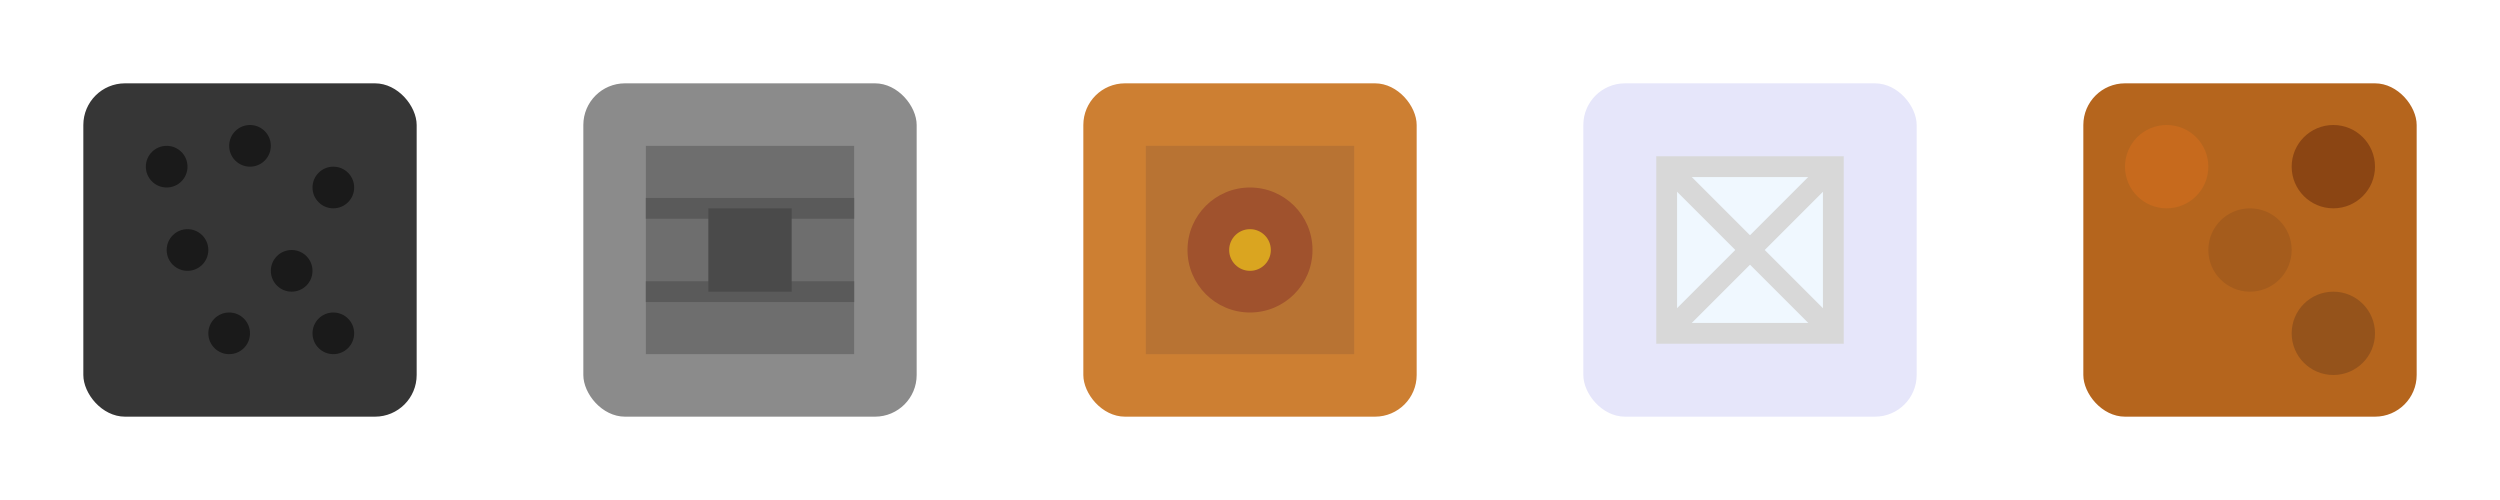 <svg xmlns="http://www.w3.org/2000/svg" viewBox="0 0 120 24">
  <!-- Coal -->
  <g transform="translate(0,0)">
    <rect x="4" y="4" width="16" height="16" rx="2" fill="#363636"/>
    <circle cx="8" cy="8" r="1" fill="#1a1a1a"/>
    <circle cx="12" cy="7" r="1" fill="#1a1a1a"/>
    <circle cx="16" cy="9" r="1" fill="#1a1a1a"/>
    <circle cx="9" cy="12" r="1" fill="#1a1a1a"/>
    <circle cx="14" cy="13" r="1" fill="#1a1a1a"/>
    <circle cx="11" cy="16" r="1" fill="#1a1a1a"/>
    <circle cx="16" cy="16" r="1" fill="#1a1a1a"/>
  </g>

  <!-- Iron -->
  <g transform="translate(24,0)">
    <rect x="4" y="4" width="16" height="16" rx="2" fill="#8B8B8B"/>
    <path d="M7,7 L17,7 L17,17 L7,17 Z" fill="#6E6E6E"/>
    <line x1="7" y1="10" x2="17" y2="10" stroke="#5A5A5A" stroke-width="1"/>
    <line x1="7" y1="14" x2="17" y2="14" stroke="#5A5A5A" stroke-width="1"/>
    <rect x="10" y="10" width="4" height="4" fill="#4A4A4A"/>
  </g>

  <!-- Copper -->
  <g transform="translate(48,0)">
    <rect x="4" y="4" width="16" height="16" rx="2" fill="#CD7F32"/>
    <path d="M7,7 L17,7 L17,17 L7,17 Z" fill="#B87333"/>
    <circle cx="12" cy="12" r="3" fill="#A0522D"/>
    <circle cx="12" cy="12" r="1" fill="#DAA520"/>
  </g>

  <!-- Quartz -->
  <g transform="translate(72,0)">
    <rect x="4" y="4" width="16" height="16" rx="2" fill="#E6E6FA"/>
    <path d="M8,8 L16,8 L16,16 L8,16 Z" fill="#F0F8FF" stroke="#D8D8D8" stroke-width="1"/>
    <line x1="8" y1="8" x2="16" y2="16" stroke="#D8D8D8" stroke-width="1"/>
    <line x1="16" y1="8" x2="8" y2="16" stroke="#D8D8D8" stroke-width="1"/>
  </g>

  <!-- Bauxite -->
  <g transform="translate(96,0)">
    <rect x="4" y="4" width="16" height="16" rx="2" fill="#B5651D"/>
    <circle cx="8" cy="8" r="2" fill="#C76A1D"/>
    <circle cx="16" cy="16" r="2" fill="#95531B"/>
    <circle cx="12" cy="12" r="2" fill="#A55C1C"/>
    <circle cx="16" cy="8" r="2" fill="#8B4513"/>
  </g>
</svg>
